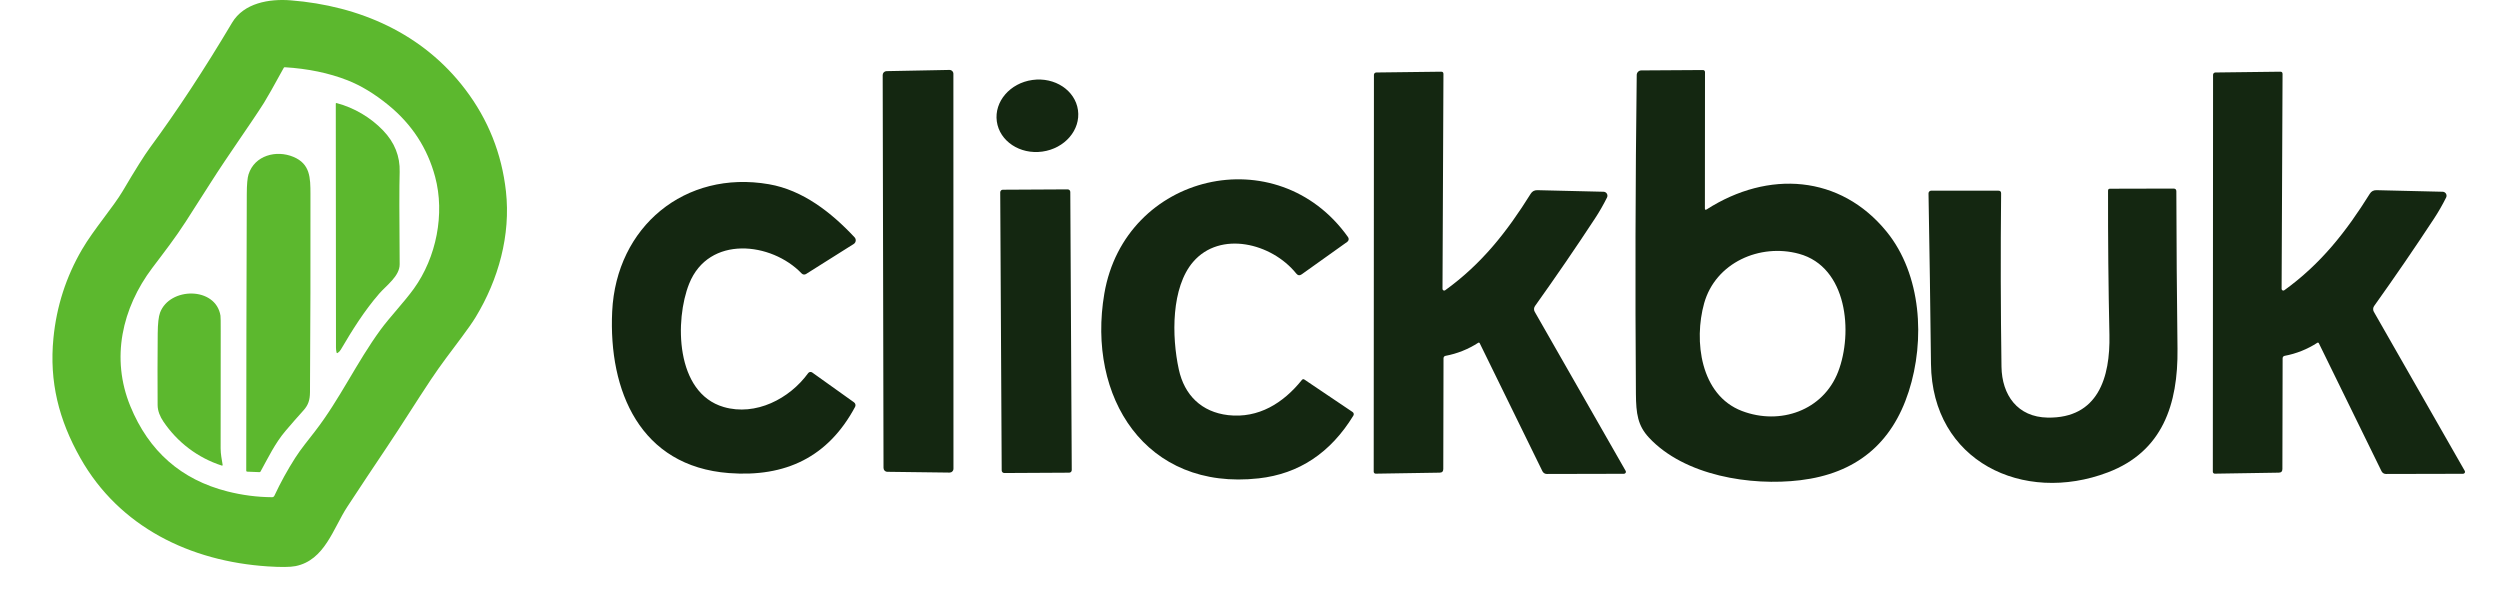 <svg width="143" height="34" viewBox="0 0 143 34" fill="none" xmlns="http://www.w3.org/2000/svg">
<path d="M28.94 10.945C29.218 13.451 28.512 15.988 27.215 18.128C27.041 18.415 26.77 18.805 26.401 19.298C25.804 20.097 25.193 20.892 24.648 21.712C23.788 23.002 22.972 24.324 22.108 25.609C21.356 26.728 20.61 27.851 19.871 28.978C19.058 30.217 18.579 32.047 16.901 32.382C16.6 32.442 16.072 32.447 15.317 32.398C10.88 32.108 6.825 30.146 4.597 26.2C3.361 24.012 2.814 21.838 3.056 19.346C3.232 17.528 3.778 15.834 4.695 14.264C5.35 13.141 6.49 11.826 7.02 10.927C7.74 9.705 8.263 8.872 8.59 8.43C10.13 6.34 11.691 3.964 13.273 1.302C13.948 0.165 15.408 -0.077 16.625 0.019C20.562 0.331 24.182 1.91 26.611 5.11C27.923 6.837 28.699 8.782 28.94 10.945ZM19.867 4.588C18.808 4.175 17.615 3.927 16.289 3.846C16.264 3.844 16.245 3.854 16.233 3.876C15.646 4.947 15.268 5.616 15.098 5.884C14.346 7.072 13.077 8.833 12.037 10.47C11.568 11.208 11.096 11.945 10.623 12.68C10.026 13.607 9.42 14.386 8.713 15.322C6.978 17.624 6.331 20.495 7.455 23.233C8.513 25.814 10.366 27.44 13.015 28.111C13.854 28.324 14.704 28.434 15.562 28.44C15.59 28.44 15.617 28.433 15.641 28.418C15.664 28.403 15.683 28.381 15.695 28.356C16.044 27.609 16.44 26.889 16.883 26.195C17.209 25.684 17.629 25.175 18.017 24.673C19.434 22.842 20.404 20.723 21.769 18.859C22.3 18.134 23.122 17.278 23.677 16.507C24.957 14.728 25.459 12.235 24.889 10.112C24.45 8.475 23.56 7.109 22.217 6.012C21.425 5.365 20.642 4.891 19.867 4.588Z" fill="#5CB82E"/>
<path d="M19.257 5.897C20.255 6.16 21.2 6.718 21.915 7.464C22.572 8.149 22.887 8.94 22.861 9.835C22.837 10.632 22.837 12.392 22.861 15.116C22.866 15.792 22.099 16.326 21.69 16.797C20.831 17.787 20.145 18.892 19.491 20.004C19.445 20.082 19.384 20.145 19.309 20.191C19.304 20.195 19.299 20.196 19.293 20.197C19.287 20.197 19.281 20.197 19.275 20.194C19.27 20.192 19.265 20.189 19.261 20.184C19.257 20.18 19.254 20.174 19.253 20.168C19.23 20.076 19.218 19.986 19.218 19.9C19.218 15.241 19.215 10.587 19.207 5.936C19.207 5.901 19.224 5.888 19.257 5.897Z" fill="#5CB82E"/>
<path d="M16.331 24.648C15.733 25.354 15.345 26.17 14.902 26.973C14.896 26.984 14.887 26.992 14.877 26.998C14.866 27.004 14.854 27.007 14.842 27.007L14.139 26.979C14.103 26.977 14.085 26.959 14.085 26.923C14.087 21.648 14.098 16.374 14.116 11.1C14.118 10.552 14.152 10.175 14.217 9.971C14.564 8.886 15.803 8.565 16.78 8.972C17.75 9.375 17.756 10.177 17.758 11.089C17.765 14.872 17.756 18.656 17.731 22.439C17.727 22.877 17.635 23.168 17.359 23.474C17.01 23.86 16.668 24.252 16.331 24.648Z" fill="#5CB82E"/>
<path d="M12.689 26.632C11.304 26.186 10.138 25.29 9.342 24.107C9.16 23.835 9.018 23.519 9.016 23.163C9.007 21.801 9.009 20.44 9.021 19.079C9.026 18.508 9.071 18.108 9.157 17.879C9.711 16.41 12.341 16.387 12.611 18.056C12.622 18.128 12.627 18.431 12.625 18.965C12.618 21.192 12.616 23.42 12.62 25.647C12.62 25.968 12.684 26.274 12.735 26.593C12.736 26.599 12.736 26.605 12.734 26.61C12.732 26.616 12.728 26.621 12.723 26.625C12.719 26.629 12.713 26.632 12.707 26.633C12.701 26.634 12.695 26.634 12.689 26.632Z" fill="#5CB82E"/>
<path d="M50.537 26.765L50.49 4.291C50.49 4.233 50.513 4.177 50.554 4.135C50.595 4.094 50.65 4.07 50.709 4.069L54.307 4C54.337 3.999 54.366 4.005 54.394 4.016C54.421 4.027 54.446 4.043 54.467 4.064C54.489 4.084 54.505 4.109 54.517 4.136C54.528 4.164 54.534 4.193 54.534 4.223L54.538 26.809C54.538 26.839 54.532 26.868 54.521 26.895C54.51 26.922 54.493 26.947 54.472 26.968C54.452 26.988 54.427 27.005 54.4 27.016C54.372 27.027 54.343 27.032 54.314 27.032L50.758 26.987C50.699 26.987 50.643 26.963 50.602 26.921C50.56 26.88 50.537 26.823 50.537 26.765Z" fill="#142711"/>
<path d="M97.52 11.923C97.52 12.003 97.553 12.021 97.62 11.979C101.146 9.72 105.267 9.998 107.915 13.252C109.908 15.701 110.131 19.45 109.178 22.397C108.211 25.396 106.143 27.086 102.974 27.469C100.146 27.811 96.353 27.216 94.317 25.028C93.681 24.343 93.583 23.663 93.574 22.526C93.529 16.476 93.544 10.396 93.621 4.285C93.623 4.217 93.65 4.152 93.699 4.104C93.747 4.056 93.812 4.028 93.881 4.028L97.413 4.006C97.443 4.006 97.472 4.019 97.493 4.04C97.514 4.062 97.526 4.091 97.526 4.122L97.52 11.923ZM99.639 23.508C101.827 24.341 104.287 23.481 105.143 21.261C106.001 19.03 105.676 15.273 102.902 14.517C100.671 13.909 98.13 15.018 97.477 17.347C96.88 19.482 97.254 22.599 99.639 23.508Z" fill="#142711"/>
<path d="M82.511 16.523C82.511 16.541 82.516 16.559 82.525 16.575C82.534 16.59 82.547 16.603 82.563 16.611C82.579 16.619 82.598 16.623 82.616 16.621C82.634 16.62 82.651 16.613 82.665 16.602C84.761 15.091 86.206 13.246 87.555 11.084C87.643 10.942 87.771 10.874 87.938 10.878L91.725 10.968C91.763 10.969 91.8 10.98 91.833 10.999C91.866 11.018 91.893 11.045 91.913 11.078C91.933 11.111 91.944 11.148 91.945 11.186C91.947 11.224 91.939 11.261 91.922 11.296C91.708 11.725 91.477 12.127 91.23 12.501C90.139 14.165 88.996 15.832 87.803 17.504C87.769 17.551 87.749 17.607 87.746 17.666C87.743 17.724 87.757 17.782 87.786 17.833L92.988 26.936C92.998 26.952 93.003 26.971 93.003 26.99C93.003 27.009 92.998 27.028 92.988 27.045C92.978 27.062 92.964 27.076 92.947 27.085C92.93 27.095 92.911 27.1 92.891 27.101L88.477 27.111C88.425 27.111 88.374 27.097 88.33 27.069C88.286 27.041 88.25 27.002 88.227 26.955L84.639 19.629C84.636 19.622 84.631 19.616 84.624 19.611C84.618 19.605 84.611 19.602 84.603 19.599C84.595 19.597 84.587 19.597 84.579 19.598C84.571 19.599 84.563 19.602 84.556 19.606C83.98 19.978 83.355 20.228 82.68 20.355C82.649 20.361 82.621 20.378 82.6 20.402C82.58 20.427 82.569 20.458 82.569 20.49L82.556 26.827C82.556 26.965 82.487 27.035 82.349 27.036L78.69 27.094C78.675 27.094 78.66 27.092 78.647 27.086C78.633 27.081 78.62 27.073 78.61 27.062C78.599 27.052 78.591 27.04 78.585 27.026C78.579 27.012 78.576 26.998 78.576 26.983L78.589 4.28C78.589 4.245 78.604 4.21 78.629 4.185C78.654 4.16 78.689 4.146 78.724 4.146L82.432 4.101C82.522 4.099 82.566 4.143 82.565 4.233L82.511 16.523Z" fill="#142711"/>
<path d="M130.508 16.523C130.508 16.541 130.513 16.559 130.522 16.575C130.531 16.59 130.545 16.603 130.561 16.611C130.577 16.619 130.595 16.623 130.613 16.621C130.631 16.62 130.648 16.613 130.663 16.602C132.758 15.091 134.203 13.246 135.552 11.084C135.64 10.942 135.768 10.874 135.935 10.878L139.722 10.968C139.76 10.969 139.797 10.98 139.83 10.999C139.863 11.018 139.891 11.045 139.91 11.078C139.93 11.111 139.941 11.148 139.942 11.186C139.944 11.224 139.936 11.261 139.919 11.296C139.705 11.725 139.474 12.127 139.228 12.501C138.136 14.165 136.993 15.832 135.8 17.504C135.766 17.551 135.747 17.607 135.744 17.666C135.741 17.724 135.754 17.782 135.783 17.833L140.985 26.936C140.995 26.952 141 26.971 141 26.99C141 27.009 140.995 27.028 140.985 27.045C140.975 27.062 140.961 27.076 140.944 27.085C140.927 27.095 140.908 27.1 140.889 27.101L136.475 27.111C136.423 27.111 136.372 27.097 136.327 27.069C136.283 27.041 136.247 27.002 136.224 26.955L132.636 19.629C132.633 19.622 132.628 19.616 132.622 19.611C132.615 19.605 132.608 19.602 132.6 19.599C132.593 19.597 132.584 19.597 132.576 19.598C132.568 19.599 132.56 19.602 132.553 19.606C131.978 19.978 131.353 20.228 130.678 20.355C130.646 20.361 130.618 20.378 130.598 20.402C130.577 20.427 130.566 20.458 130.566 20.49L130.553 26.827C130.553 26.965 130.484 27.035 130.346 27.036L126.687 27.094C126.672 27.094 126.658 27.092 126.644 27.086C126.63 27.081 126.618 27.073 126.607 27.062C126.597 27.052 126.588 27.04 126.582 27.026C126.577 27.012 126.574 26.998 126.574 26.983L126.587 4.28C126.587 4.245 126.601 4.21 126.626 4.185C126.651 4.16 126.686 4.146 126.721 4.146L130.429 4.101C130.519 4.099 130.563 4.143 130.562 4.233L130.508 16.523Z" fill="#142711"/>
<path d="M70.251 23.746C71.987 23.943 73.405 23.057 74.466 21.736C74.509 21.683 74.558 21.675 74.614 21.712L77.369 23.568C77.401 23.59 77.424 23.623 77.432 23.662C77.44 23.7 77.433 23.74 77.412 23.774C76.103 25.909 74.299 27.105 71.998 27.362C65.52 28.085 62.159 22.706 63.168 16.793C64.341 9.917 73.062 7.86 77.11 13.567C77.139 13.608 77.151 13.659 77.142 13.708C77.134 13.758 77.106 13.803 77.065 13.832L74.458 15.691C74.341 15.773 74.237 15.759 74.147 15.648C72.734 13.894 69.793 13.184 68.248 14.978C66.995 16.431 67.012 19.225 67.428 21.132C67.747 22.605 68.731 23.57 70.251 23.746Z" fill="#142711"/>
<path d="M39.42 16.228C38.594 18.294 38.618 22.474 41.396 23.281C43.225 23.814 45.166 22.808 46.228 21.342C46.254 21.307 46.292 21.283 46.335 21.277C46.378 21.27 46.422 21.28 46.457 21.305L48.848 23.012C48.889 23.041 48.918 23.084 48.929 23.132C48.941 23.181 48.934 23.231 48.91 23.275C47.369 26.148 44.933 27.306 41.696 27.06C36.618 26.674 34.801 22.367 35.017 17.816C35.248 12.965 39.183 9.707 43.982 10.538C45.916 10.872 47.545 12.145 48.88 13.573C48.906 13.6 48.925 13.632 48.936 13.668C48.947 13.703 48.951 13.74 48.946 13.776C48.941 13.813 48.929 13.848 48.909 13.879C48.889 13.91 48.862 13.937 48.831 13.956L46.106 15.673C46.067 15.698 46.021 15.709 45.975 15.703C45.93 15.697 45.887 15.676 45.856 15.643C44.132 13.841 40.538 13.434 39.42 16.228Z" fill="#142711"/>
<path d="M120.571 27.019C115.727 28.863 110.512 26.388 110.452 20.813C110.416 17.569 110.369 14.319 110.311 11.062C110.31 11.042 110.314 11.022 110.321 11.003C110.329 10.984 110.34 10.967 110.354 10.952C110.369 10.938 110.386 10.926 110.405 10.918C110.424 10.91 110.444 10.906 110.465 10.906L114.314 10.908C114.415 10.908 114.465 10.959 114.464 11.06C114.431 14.383 114.438 17.687 114.485 20.974C114.509 22.599 115.403 23.858 117.127 23.887C120.008 23.934 120.712 21.593 120.659 19.154C120.6 16.406 120.574 13.657 120.58 10.908C120.58 10.833 120.617 10.795 120.691 10.795L124.328 10.786C124.434 10.786 124.487 10.838 124.487 10.943C124.494 13.927 124.516 16.931 124.553 19.957C124.589 23.119 123.703 25.829 120.571 27.019Z" fill="#142711"/>
<path d="M61.072 10.832L57.36 10.852C57.279 10.852 57.213 10.919 57.213 11L57.297 26.91C57.297 26.991 57.364 27.057 57.445 27.057L61.157 27.037C61.239 27.037 61.304 26.971 61.304 26.889L61.221 10.979C61.22 10.898 61.154 10.832 61.072 10.832Z" fill="#142711"/>
<path d="M59.623 8.671C60.905 8.493 61.817 7.432 61.66 6.301C61.503 5.169 60.336 4.396 59.054 4.574C57.773 4.752 56.861 5.813 57.018 6.945C57.175 8.076 58.341 8.849 59.623 8.671Z" fill="#142711"/>
</svg>
